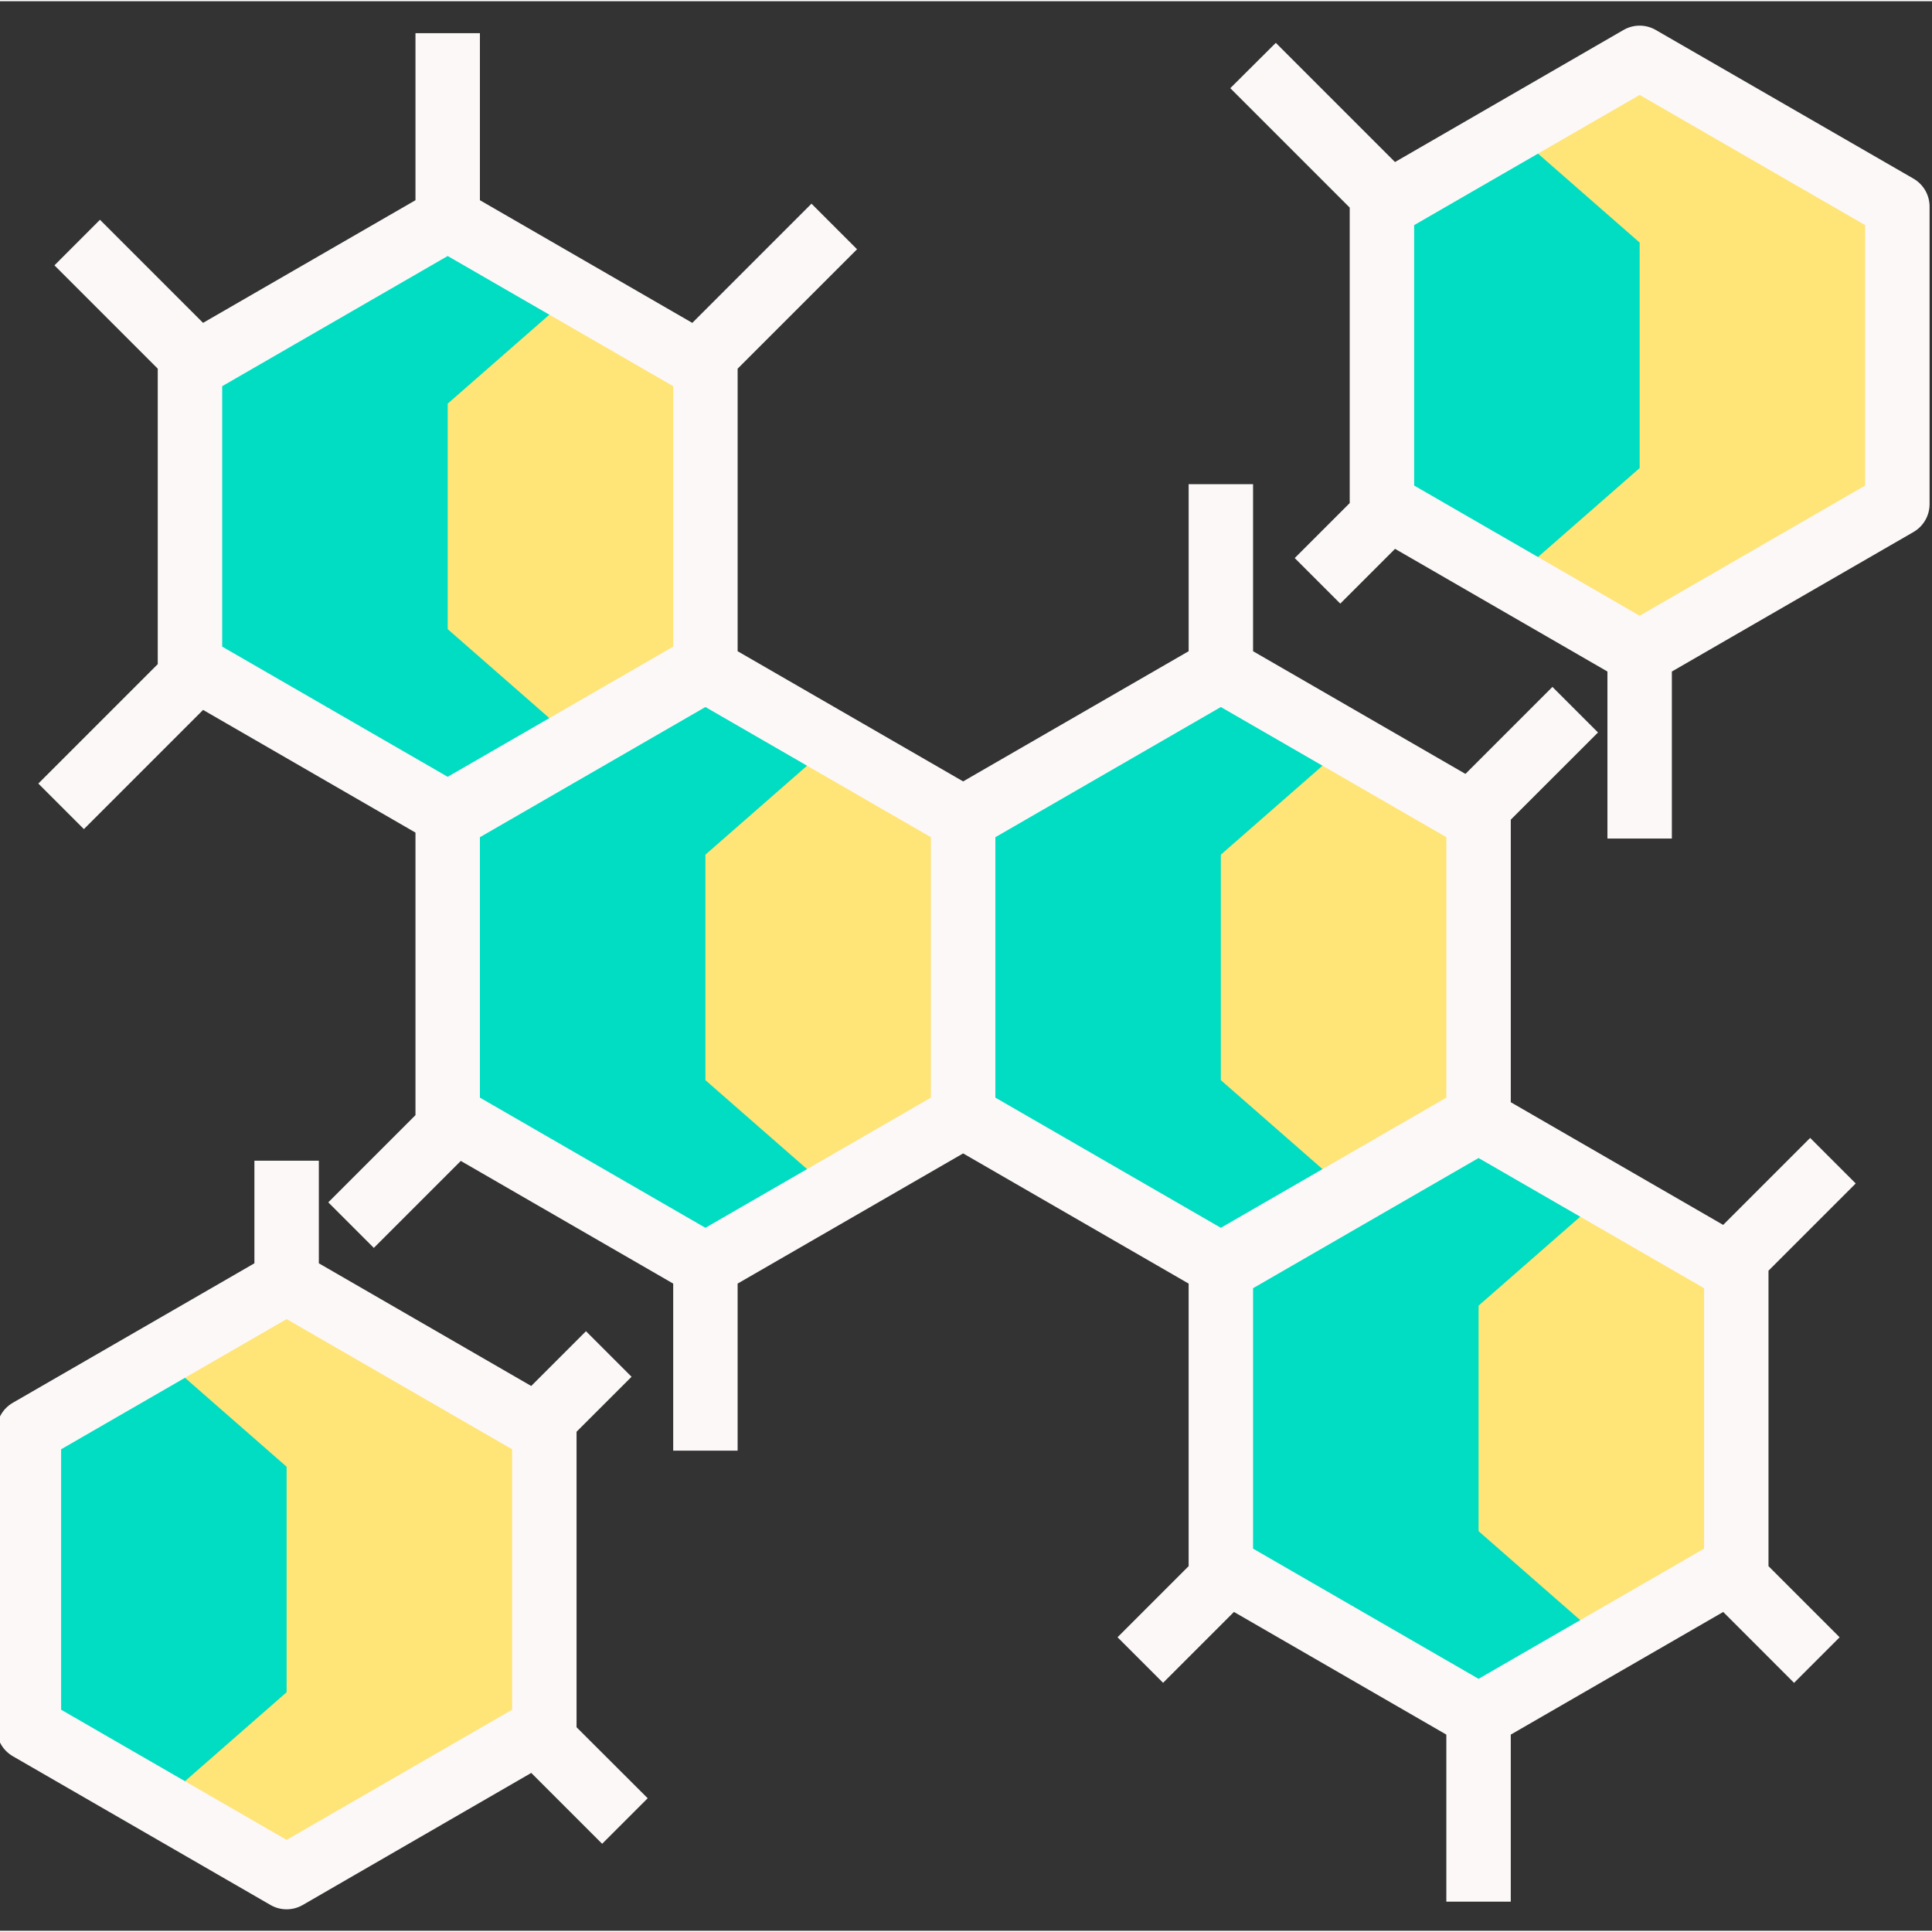 <?xml version="1.0"?>
<svg xmlns="http://www.w3.org/2000/svg" height="512px" version="1.1" viewBox="1 -7 582.731 582" width="512px" class=""><rect x="1" y="-7" width="582.731" height="582" fill="#333333" stroke="none"/><g><g id="surface1">
<path d="M 136.035 239.543 L 136.035 329.309 L 213.766 374.188 L 213.766 371.875 L 213.766 374.188 L 291.5 329.309 L 291.5 239.543 L 213.766 194.664 Z M 136.035 239.543 " style="fill:#00DDC2" data-original="#00DDC2" class="" data-old_color=" stroke:nonefill-rule:nonzero;rgb(0%,86.666667%,76.078431%);fill-opacity:1;"/>
<path d="M 58.301 193.273 L 136.035 238.156 L 213.766 193.273 L 213.766 103.512 L 136.035 58.629 L 136.035 60.941 L 136.035 58.629 L 58.301 103.512 Z M 58.301 193.273 " style="fill:#00DDC2" data-original="#00DDC2" class="" data-old_color=" stroke:nonefill-rule:nonzero;rgb(0%,86.666667%,76.078431%);fill-opacity:1;"/>
<path d="M 136.035 182.398 L 174.898 216.41 L 213.766 182.398 L 213.766 114.383 L 174.898 80.375 L 174.898 82.125 L 174.898 80.375 L 136.035 114.383 Z M 136.035 182.398 " style=" stroke:none;fill-rule:nonzero;fill:rgb(100%,89.412%,46.667%);fill-opacity:1;" data-original="#FFE477" class=""/>
<path d="M 213.766 318.434 L 252.633 352.441 L 291.5 318.434 L 291.5 250.418 L 252.633 216.41 L 252.633 218.156 L 252.633 216.41 L 213.766 250.418 Z M 213.766 318.434 " style=" stroke:none;fill-rule:nonzero;fill:rgb(100%,89.412%,46.667%);fill-opacity:1;" data-original="#FFE477" class=""/>
<path d="M 369.234 374.188 L 446.969 329.309 L 446.969 239.543 L 369.234 194.664 L 369.234 196.977 L 369.234 194.664 L 291.5 239.543 L 291.5 329.309 Z M 369.234 374.188 " style="fill:#00DDC2" data-original="#00DDC2" class="" data-old_color=" stroke:nonefill-rule:nonzero;rgb(0%,86.666667%,76.078431%);fill-opacity:1;"/>
<path d="M 524.699 375.578 L 446.969 330.695 L 369.234 375.578 L 369.234 465.34 L 446.969 510.223 L 446.969 507.91 L 446.969 510.223 L 524.699 465.34 Z M 524.699 375.578 " style="fill:#00DDC2" data-original="#00DDC2" class="" data-old_color=" stroke:nonefill-rule:nonzero;rgb(0%,86.666667%,76.078431%);fill-opacity:1;"/>
<path d="M 417.816 144.691 L 495.551 189.57 L 495.551 187.258 L 495.551 189.57 L 573.285 144.691 L 573.285 54.926 L 495.551 10.047 L 417.816 54.926 Z M 417.816 144.691 " style=" stroke:none;fill-rule:nonzero;fill:rgb(100%,89.412%,46.667%);fill-opacity:1;" data-original="#FFE477" class=""/>
<path d="M 165.184 513.922 L 165.184 424.16 L 87.449 379.281 L 87.449 381.594 L 87.449 379.281 L 9.715 424.16 L 9.715 513.922 L 87.449 558.805 Z M 165.184 513.922 " style=" stroke:none;fill-rule:nonzero;fill:rgb(100%,89.412%,46.667%);fill-opacity:1;" data-original="#FFE477" class=""/>
<path d="M 369.234 318.434 L 408.102 352.441 L 446.969 318.434 L 446.969 250.418 L 408.102 216.41 L 408.102 218.156 L 408.102 216.41 L 369.234 250.418 Z M 369.234 318.434 " style=" stroke:none;fill-rule:nonzero;fill:rgb(100%,89.412%,46.667%);fill-opacity:1;" data-original="#FFE477" class=""/>
<path d="M 417.816 133.816 L 456.684 167.824 L 495.551 133.816 L 495.551 65.801 L 456.684 31.793 L 456.684 33.543 L 456.684 31.793 L 417.816 65.801 Z M 417.816 133.816 " style="fill:#00DDC2" data-original="#00DDC2" class="" data-old_color=" stroke:nonefill-rule:nonzero;rgb(0%,86.666667%,76.078431%);fill-opacity:1;"/>
<path d="M 9.715 503.051 L 48.582 537.059 L 87.449 503.051 L 87.449 435.035 L 48.582 401.023 L 48.582 402.773 L 48.582 401.023 L 9.715 435.035 Z M 9.715 503.051 " style="fill:#00DDC2" data-original="#00DDC2" class="" data-old_color=" stroke:nonefill-rule:nonzero;rgb(0%,86.666667%,76.078431%);fill-opacity:1;"/>
<path d="M 446.969 454.469 L 485.832 488.477 L 524.699 454.469 L 524.699 386.449 L 485.832 352.441 L 485.832 354.191 L 485.832 352.441 L 446.969 386.449 Z M 446.969 454.469 " style=" stroke:none;fill-rule:nonzero;fill:rgb(100%,89.412%,46.667%);fill-opacity:1;" data-original="#FFE477" class=""/>
<path d="M 578.141 46.512 L 500.41 1.672 C 497.402 -0.066 493.699 -0.066 490.691 1.672 L 421.762 41.508 L 385.812 5.559 L 372.082 19.23 L 408.102 55.25 L 408.102 144.371 L 391.516 160.957 L 405.254 174.695 L 421.773 158.176 L 485.836 195.18 L 485.836 245.559 L 505.266 245.559 L 505.266 195.18 L 578.141 153.105 C 581.148 151.367 583 148.16 583 144.691 L 583 54.926 C 583 51.457 581.148 48.25 578.141 46.512 Z M 563.566 139.082 L 495.551 178.348 L 427.535 139.082 L 427.535 60.535 L 495.551 21.27 L 563.566 60.535 Z M 563.566 139.082 " style="fill:#FCF8F8" data-original="#231F20" class="active-path" data-old_color="#F9F6F6"/>
<path d="M 174.898 424.48 L 191.488 407.895 L 177.746 394.156 L 161.227 410.676 L 97.168 373.672 L 97.168 342.727 L 77.734 342.727 L 77.734 373.672 L 4.859 415.746 C 1.852 417.48 0 420.688 0 424.16 L 0 513.922 C 0 517.395 1.852 520.602 4.859 522.34 L 82.594 567.219 C 85.598 568.957 89.301 568.957 92.309 567.219 L 161.238 527.383 L 182.617 548.758 L 196.355 535.02 L 174.898 513.602 Z M 155.465 508.316 L 87.449 547.582 L 19.434 508.316 L 19.434 429.766 L 87.449 390.504 L 155.465 429.766 Z M 155.465 508.316 " style="fill:#FCF8F8" data-original="#231F20" class="active-path" data-old_color="#F9F6F6"/>
<path d="M 560.719 349.594 L 546.98 335.855 L 520.746 362.09 L 456.684 325.09 L 456.684 239.863 L 482.988 213.562 L 469.246 199.82 L 443.012 226.059 L 378.949 189.055 L 378.949 138.676 L 359.52 138.676 L 359.52 189.055 L 291.5 228.32 L 223.484 189.055 L 223.484 103.832 L 259.504 67.812 L 245.762 54.07 L 209.812 90.023 L 145.75 53.023 L 145.75 2.641 L 126.316 2.641 L 126.316 53.023 L 62.246 90.016 L 31.152 58.922 L 17.422 72.668 L 48.582 103.832 L 48.582 192.953 L 12.562 228.973 L 26.305 242.711 L 62.254 206.758 L 126.316 243.762 L 126.316 328.984 L 100.012 355.289 L 113.754 369.027 L 139.988 342.793 L 204.051 379.793 L 204.051 430.176 L 223.48 430.176 L 223.48 379.793 L 291.5 340.527 L 359.516 379.793 L 359.516 465.02 L 338.07 486.465 L 351.809 500.203 L 373.188 478.828 L 437.246 515.828 L 437.246 566.211 L 456.68 566.211 L 456.68 515.828 L 520.754 478.836 L 542.129 500.215 L 555.867 486.473 L 534.414 465.02 L 534.414 375.898 Z M 68.016 109.117 L 136.031 69.852 L 204.051 109.117 L 204.051 187.668 L 136.031 226.934 L 68.016 187.668 Z M 145.75 245.152 L 213.766 205.887 L 281.781 245.152 L 281.781 323.699 L 213.766 362.965 L 145.75 323.699 Z M 301.219 245.152 L 369.234 205.887 L 437.25 245.152 L 437.25 323.699 L 369.234 362.965 L 301.219 323.699 Z M 514.984 459.734 L 446.969 499 L 378.949 459.734 L 378.949 381.184 L 446.969 341.918 L 514.984 381.184 Z M 514.984 459.734 " style="fill:#FCF8F8" data-original="#231F20" class="active-path" data-old_color="#F9F6F6"/>
</g></g> </svg>
